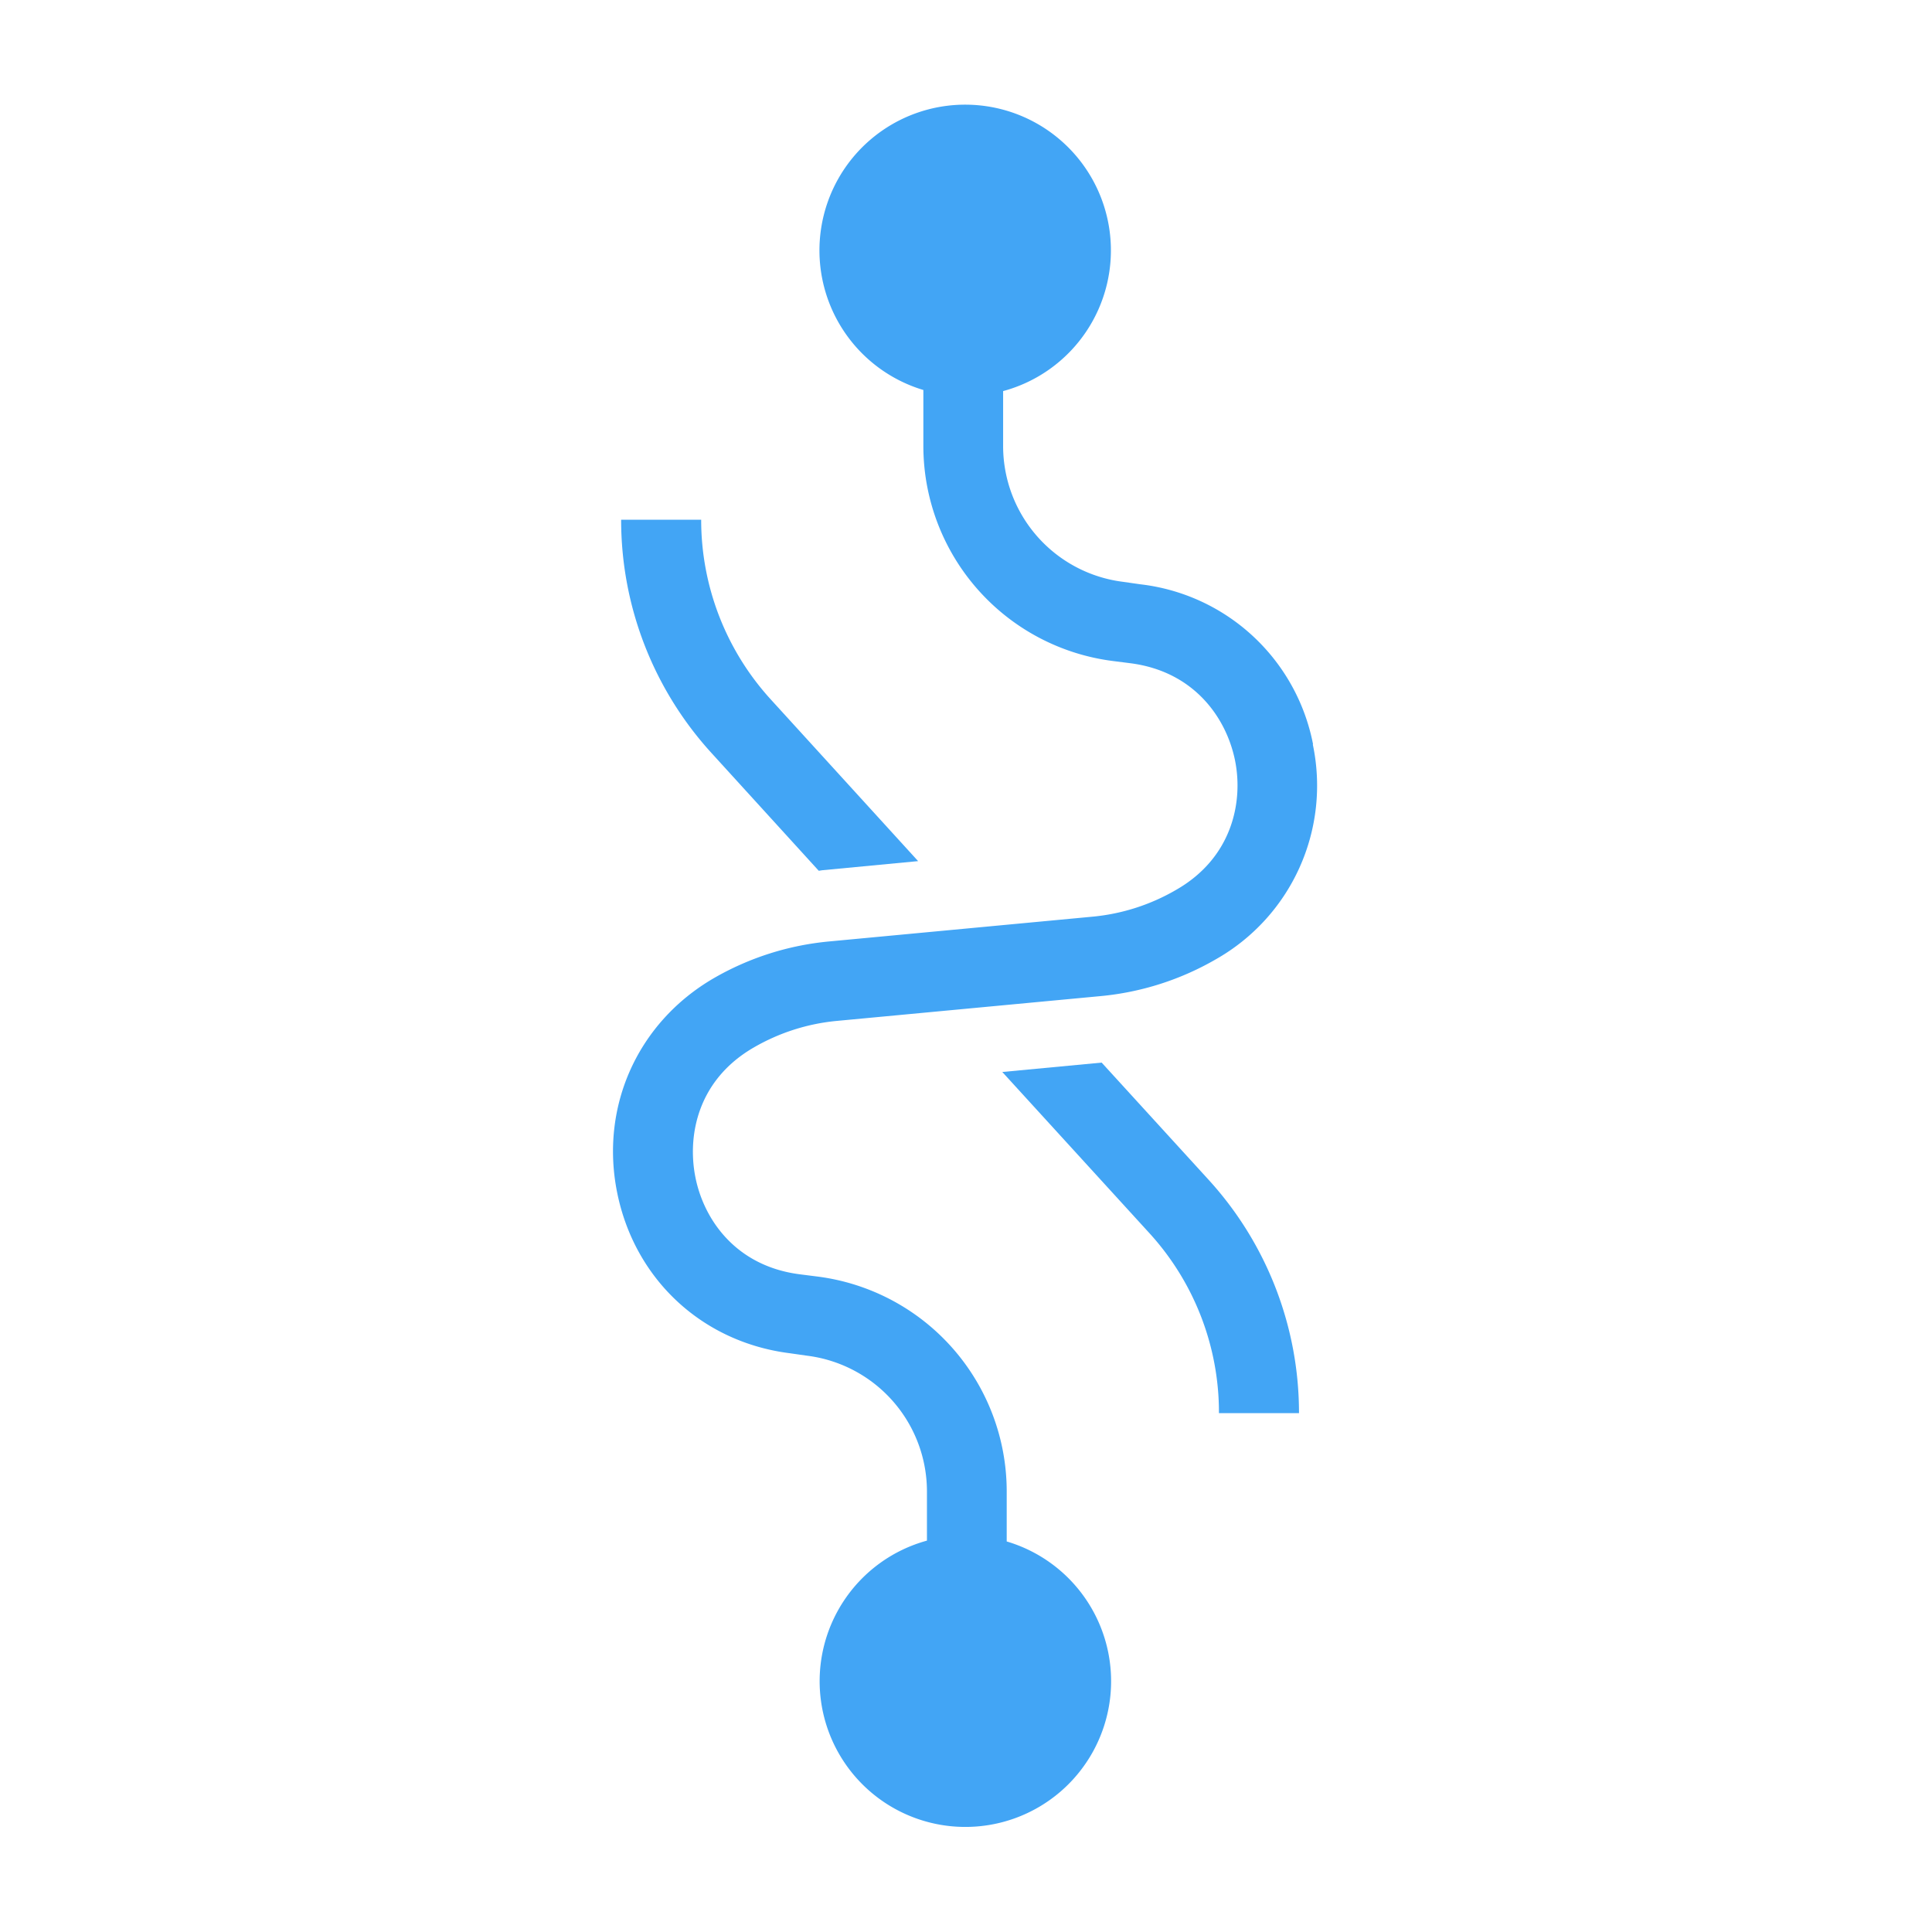 <!--
  - The MIT License (MIT)
  -
  - Copyright (c) 2015-2023 Elior "Mallowigi" Boukhobza
  -
  - Permission is hereby granted, free of charge, to any person obtaining a copy
  - of this software and associated documentation files (the "Software"), to deal
  - in the Software without restriction, including without limitation the rights
  - to use, copy, modify, merge, publish, distribute, sublicense, and/or sell
  - copies of the Software, and to permit persons to whom the Software is
  - furnished to do so, subject to the following conditions:
  -
  - The above copyright notice and this permission notice shall be included in all
  - copies or substantial portions of the Software.
  -
  - THE SOFTWARE IS PROVIDED "AS IS", WITHOUT WARRANTY OF ANY KIND, EXPRESS OR
  - IMPLIED, INCLUDING BUT NOT LIMITED TO THE WARRANTIES OF MERCHANTABILITY,
  - FITNESS FOR A PARTICULAR PURPOSE AND NONINFRINGEMENT. IN NO EVENT SHALL THE
  - AUTHORS OR COPYRIGHT HOLDERS BE LIABLE FOR ANY CLAIM, DAMAGES OR OTHER
  - LIABILITY, WHETHER IN AN ACTION OF CONTRACT, TORT OR OTHERWISE, ARISING FROM,
  - OUT OF OR IN CONNECTION WITH THE SOFTWARE OR THE USE OR OTHER DEALINGS IN THE
  - SOFTWARE.
  -
  -->

<svg big="true" xmlns="http://www.w3.org/2000/svg" version="1.1" width="16px" height="16px" viewBox="0 0 623.9 700">
  <g fill="#42A5F5">
    <path
      d="m258.6 315.5 1.3-.2 34.7-3.3-53.4-58.6a96.5 96.5 0 0 1-25.2-65.1h-29a125.3 125.3 0 0 0 32.8 84.6zM361.1 385l-36 3.4 53.4 58.5a96.4 96.4 0 0 1 25.1 65.1h29a125.3 125.3 0 0 0-32.8-84.6z"/>
    <path
      d="M437.7 269.7a72.2 72.2 0 0 0-62.6-58l-6.3-.9a49.6 49.6 0 0 1-43.4-49.1v-20a52.8 52.8 0 1 0-28.9-.4v20.4a78.6 78.6 0 0 0 68.7 77.8l6.3.8c23.3 3 34.8 20 37.9 35.1s-1 35.4-21.3 47a73.8 73.8 0 0 1-30 9.7l-95.7 9a102.5 102.5 0 0 0-41.8 13.3c-27.6 16-41.4 46.6-35 77.9s30.8 54 62.5 58l6.3.9a49.6 49.6 0 0 1 43.4 49v18a52.8 52.8 0 1 0 28.9.3v-18.2a78.5 78.5 0 0 0-68.7-77.8l-6.3-.8c-23.3-3-34.8-20-37.8-35.2s.9-35.3 21.2-47a73.7 73.7 0 0 1 30-9.6l95.7-9a102.5 102.5 0 0 0 41.8-13.4 72.3 72.3 0 0 0 35-77.8z"/>
  </g>
</svg>

